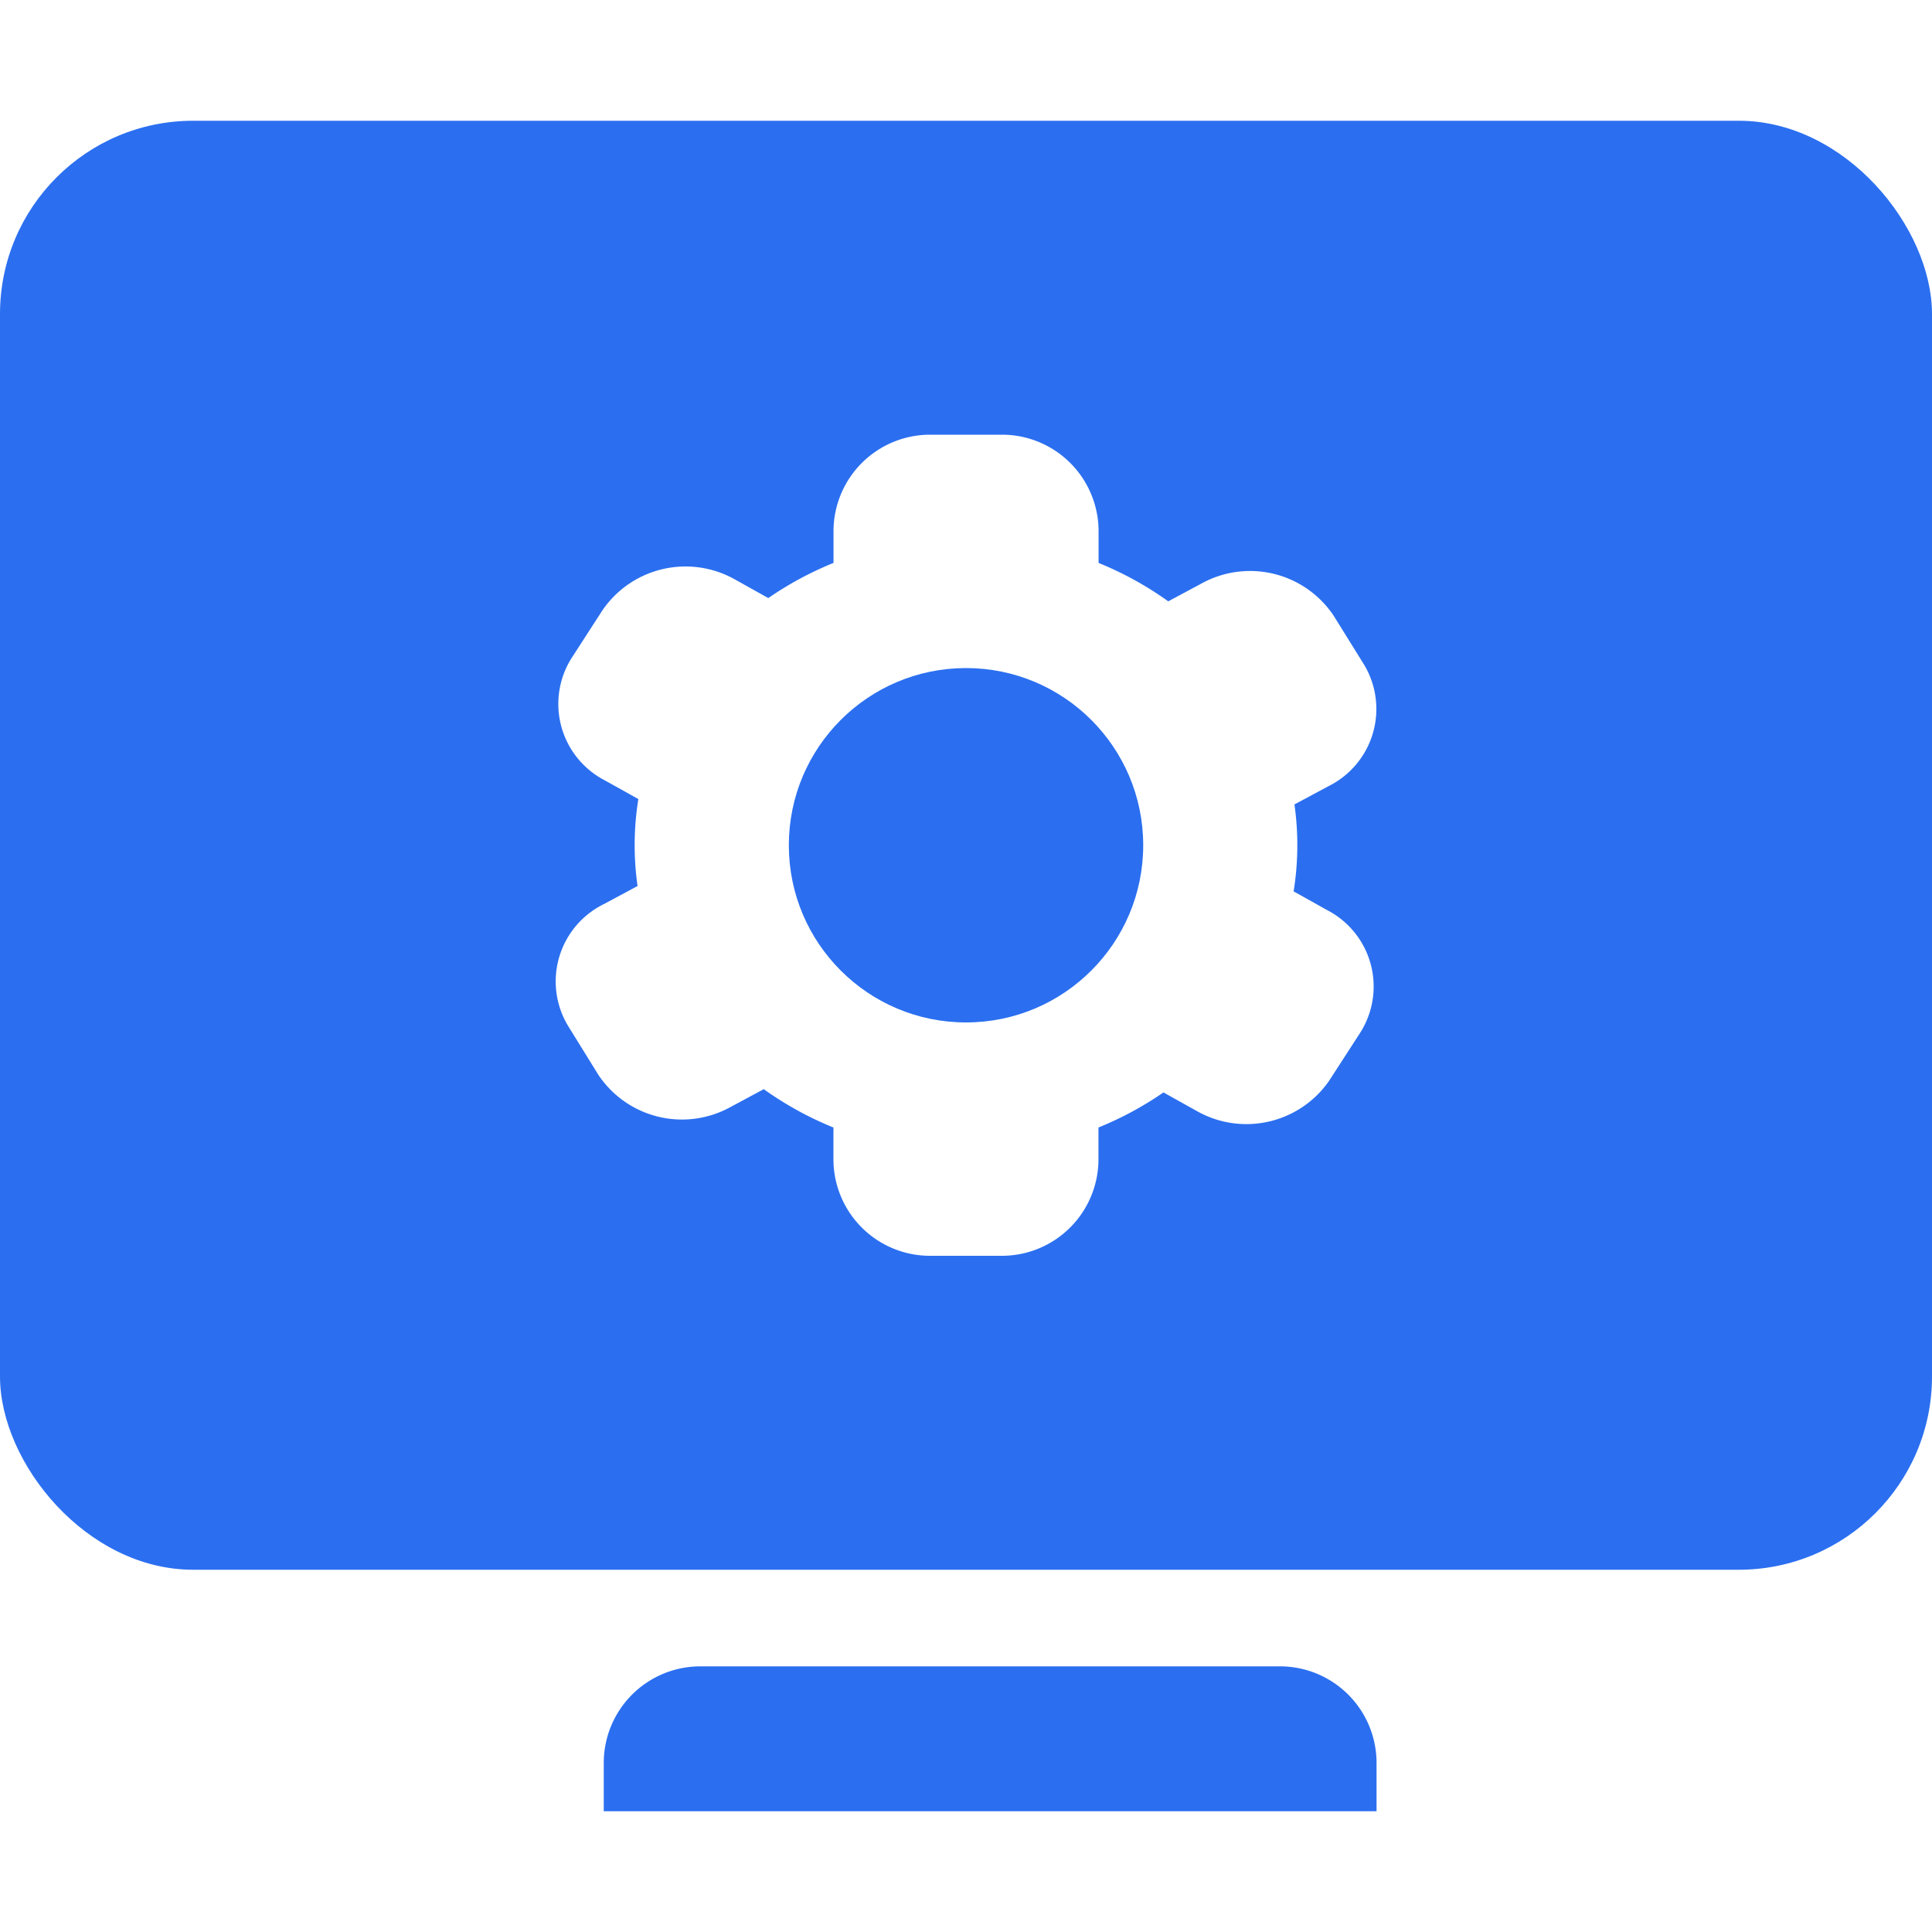 <svg xmlns="http://www.w3.org/2000/svg" width="80" height="80" viewBox="0 0 80 80">
    <g transform="translate(-127.795 -122)">
        <path transform="translate(127.795 122)" style="fill:#fff" d="M0 0h80v80H0z"/>
        <rect data-name="사각형 459461" width="80" height="60" rx="8" transform="translate(127.795 127)" style="fill:#2b6ff0"/>
        <path data-name="사각형 459461" d="M4 0h24a4 4 0 0 1 4 4v2H0V4a4 4 0 0 1 4-4z" transform="translate(152.795 191)" style="fill:#2b6ff0"/>
        <g data-name="그룹 625993" transform="translate(-167.368 67.92)">
            <path data-name="합치기 3" d="M15.511 34a4 4 0 0 1-4-4v-1.312A13.982 13.982 0 0 1 8.626 27.1l-1.4.752A4.161 4.161 0 0 1 1.773 26.5l-1.238-2A3.567 3.567 0 0 1 2 19.439l1.4-.751a12 12 0 0 1 .033-3.6l-1.385-.773A3.562 3.562 0 0 1 .679 9.232l1.274-1.971a4.168 4.168 0 0 1 5.476-1.269l1.385.773a14 14 0 0 1 2.7-1.456V4a4 4 0 0 1 4-4h2.976a4 4 0 0 1 4 4v1.31a13.973 13.973 0 0 1 2.885 1.59l1.4-.751A4.161 4.161 0 0 1 32.227 7.5l1.238 1.992A3.568 3.568 0 0 1 32 14.559l-1.4.751a12 12 0 0 1-.034 3.6l1.386.774a3.563 3.563 0 0 1 1.365 5.088l-1.274 1.97a4.166 4.166 0 0 1-5.476 1.269l-1.39-.776a13.987 13.987 0 0 1-2.692 1.452V30a4 4 0 0 1-4 4z" transform="translate(318.163 72.08)" style="fill:#fff"/>
            <circle data-name="타원 526" cx="7.337" cy="7.337" r="7.337" transform="translate(327.827 81.743)" style="fill:#2b6ff0"/>
        </g>
    </g>
</svg>

